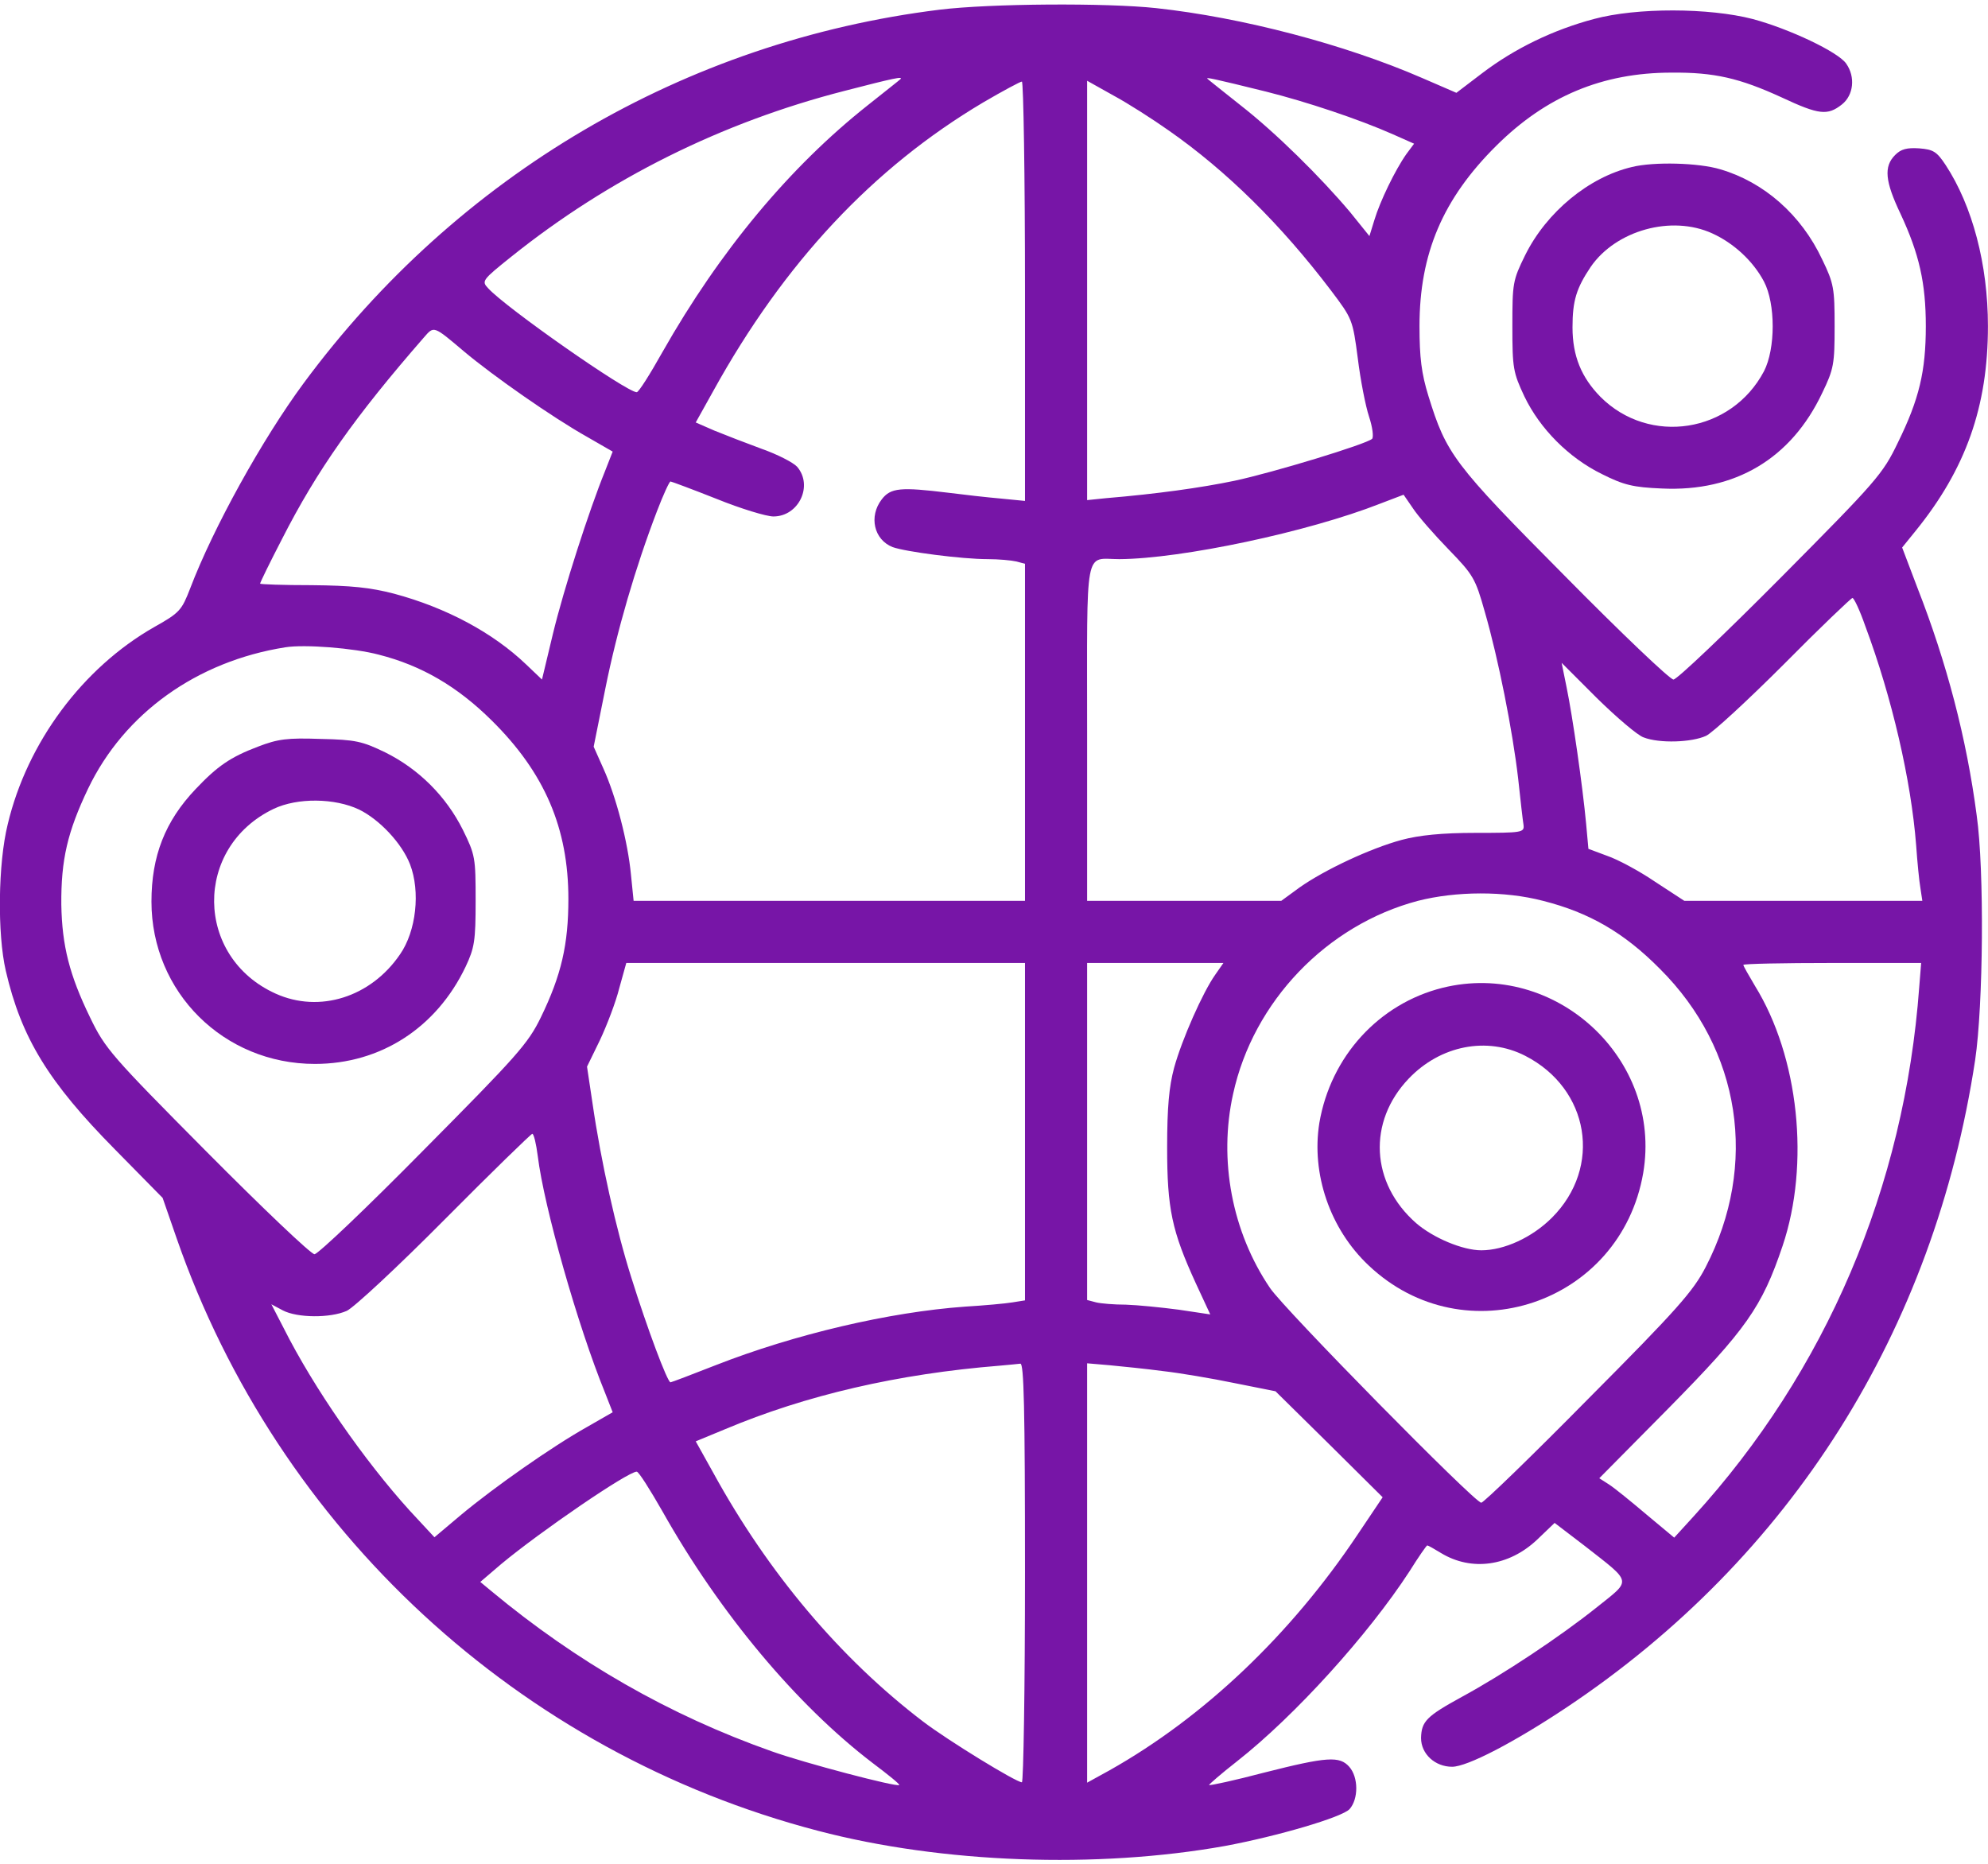 <svg width="32" height="30" viewBox="0 0 32 30" fill="none" xmlns="http://www.w3.org/2000/svg">
<path d="M15.124 0.156C11.024 0.663 7.362 2.819 4.887 6.169C4.218 7.075 3.431 8.5 3.062 9.469C2.924 9.825 2.893 9.863 2.481 10.094C1.331 10.75 0.437 11.95 0.124 13.269C-0.032 13.9 -0.044 15.031 0.093 15.625C0.343 16.706 0.781 17.419 1.849 18.5L2.618 19.282L2.843 19.931C4.474 24.625 8.356 28.213 13.168 29.469C15.168 29.994 17.662 30.081 19.718 29.713C20.562 29.556 21.606 29.25 21.724 29.119C21.868 28.956 21.868 28.607 21.718 28.438C21.562 28.263 21.362 28.275 20.349 28.532C19.874 28.657 19.474 28.744 19.462 28.732C19.456 28.725 19.656 28.55 19.912 28.35C20.843 27.619 22.024 26.313 22.687 25.294C22.831 25.063 22.962 24.875 22.974 24.875C22.987 24.875 23.087 24.931 23.199 25C23.687 25.294 24.287 25.213 24.743 24.782L25.024 24.513L25.506 24.881C26.281 25.488 26.268 25.419 25.706 25.869C25.112 26.344 24.199 26.95 23.531 27.313C22.962 27.625 22.881 27.706 22.874 27.975C22.874 28.232 23.099 28.438 23.374 28.438C23.618 28.438 24.374 28.044 25.218 27.482C28.824 25.075 31.131 21.425 31.793 17.063C31.924 16.181 31.943 14.007 31.818 13.125C31.656 11.888 31.337 10.669 30.862 9.456L30.618 8.813L30.831 8.55C31.643 7.55 31.999 6.544 31.999 5.25C31.999 4.256 31.749 3.313 31.318 2.656C31.174 2.438 31.118 2.406 30.893 2.388C30.693 2.375 30.599 2.4 30.506 2.494C30.318 2.681 30.343 2.919 30.593 3.444C30.893 4.088 30.999 4.556 30.999 5.25C30.999 5.975 30.893 6.425 30.549 7.125C30.306 7.631 30.212 7.738 28.668 9.294C27.768 10.2 26.993 10.938 26.937 10.938C26.881 10.938 26.093 10.188 25.181 9.263C23.393 7.463 23.281 7.306 22.993 6.375C22.881 6.013 22.849 5.756 22.849 5.25C22.849 4.081 23.224 3.2 24.087 2.344C24.887 1.55 25.793 1.169 26.906 1.169C27.593 1.163 27.999 1.256 28.681 1.569C29.281 1.85 29.418 1.863 29.649 1.681C29.837 1.531 29.868 1.238 29.718 1.025C29.593 0.838 28.799 0.463 28.212 0.306C27.512 0.125 26.349 0.119 25.656 0.306C24.999 0.481 24.381 0.781 23.862 1.175L23.443 1.494L22.893 1.256C21.643 0.713 19.993 0.281 18.612 0.131C17.806 0.044 15.943 0.056 15.124 0.156ZM14.493 1.275C14.481 1.288 14.243 1.475 13.968 1.694C12.712 2.688 11.587 4.038 10.662 5.669C10.462 6.025 10.281 6.313 10.249 6.313C10.087 6.313 8.137 4.95 7.856 4.638C7.749 4.525 7.762 4.506 8.231 4.131C9.799 2.875 11.618 1.969 13.593 1.463C14.393 1.256 14.543 1.225 14.493 1.275ZM20.381 1.475C21.031 1.638 21.874 1.919 22.424 2.163L22.762 2.313L22.637 2.481C22.456 2.738 22.212 3.244 22.124 3.538L22.043 3.8L21.731 3.413C21.256 2.85 20.537 2.138 19.968 1.694C19.693 1.475 19.456 1.288 19.437 1.269C19.399 1.238 19.524 1.263 20.381 1.475ZM16.499 4.688V8.063L16.112 8.025C15.893 8.006 15.512 7.963 15.262 7.931C14.499 7.838 14.337 7.85 14.193 8.038C13.981 8.313 14.068 8.688 14.368 8.806C14.574 8.881 15.481 9 15.899 9C16.074 9 16.281 9.019 16.362 9.038L16.499 9.075V11.788V14.5H13.349H10.199L10.156 14.075C10.106 13.55 9.918 12.825 9.712 12.369L9.556 12.019L9.743 11.088C9.931 10.15 10.231 9.125 10.574 8.231C10.674 7.969 10.774 7.75 10.793 7.75C10.806 7.75 11.143 7.875 11.537 8.031C11.924 8.188 12.337 8.313 12.449 8.313C12.856 8.313 13.093 7.819 12.831 7.513C12.768 7.444 12.512 7.313 12.262 7.225C12.006 7.131 11.668 7 11.499 6.931L11.199 6.8L11.481 6.294C12.624 4.225 14.056 2.7 15.824 1.65C16.143 1.463 16.424 1.313 16.449 1.313C16.474 1.313 16.499 2.831 16.499 4.688ZM18.812 2.1C19.743 2.75 20.618 3.613 21.424 4.675C21.768 5.131 21.774 5.144 21.856 5.769C21.899 6.119 21.981 6.538 22.037 6.706C22.093 6.875 22.112 7.031 22.087 7.063C21.993 7.15 20.493 7.606 19.874 7.738C19.337 7.85 18.624 7.95 17.799 8.019L17.499 8.05V4.675V1.3L17.924 1.538C18.156 1.663 18.556 1.919 18.812 2.1ZM7.468 5.656C7.937 6.05 8.893 6.719 9.449 7.031L9.862 7.269L9.737 7.588C9.481 8.219 9.074 9.481 8.899 10.207L8.724 10.938L8.468 10.694C7.931 10.181 7.181 9.781 6.343 9.556C5.956 9.456 5.656 9.425 5.018 9.419C4.562 9.419 4.187 9.406 4.187 9.394C4.187 9.375 4.343 9.056 4.537 8.681C5.106 7.563 5.718 6.7 6.824 5.431C6.987 5.244 6.974 5.238 7.468 5.656ZM23.318 8.844C23.718 9.256 23.749 9.313 23.899 9.844C24.118 10.6 24.349 11.769 24.437 12.531C24.474 12.875 24.512 13.213 24.524 13.281C24.537 13.4 24.499 13.406 23.756 13.406C23.206 13.406 22.843 13.444 22.562 13.519C22.056 13.656 21.324 14 20.924 14.281L20.624 14.5H19.062H17.499V11.788C17.499 8.731 17.449 9 18.018 9C19.018 8.994 21.056 8.563 22.218 8.106L22.593 7.963L22.743 8.181C22.824 8.306 23.081 8.6 23.318 8.844ZM30.024 10.075C30.456 11.232 30.762 12.563 30.843 13.6C30.862 13.875 30.893 14.188 30.912 14.294L30.943 14.5H29.031H27.112L26.643 14.194C26.387 14.019 26.037 13.832 25.868 13.775L25.568 13.663L25.531 13.257C25.474 12.644 25.312 11.525 25.218 11.069L25.137 10.669L25.706 11.238C26.024 11.55 26.362 11.838 26.456 11.869C26.712 11.969 27.231 11.95 27.462 11.844C27.568 11.794 28.137 11.269 28.718 10.688C29.299 10.1 29.799 9.625 29.818 9.625C29.843 9.625 29.937 9.825 30.024 10.075ZM6.099 10.538C6.787 10.713 7.362 11.05 7.912 11.594C8.768 12.438 9.149 13.332 9.149 14.469C9.149 15.2 9.037 15.694 8.706 16.375C8.499 16.8 8.324 16.994 6.818 18.513C5.906 19.438 5.118 20.188 5.062 20.188C5.006 20.188 4.231 19.45 3.331 18.544C1.787 16.988 1.693 16.881 1.449 16.375C1.118 15.694 0.999 15.225 0.987 14.563C0.981 13.838 1.087 13.388 1.418 12.694C1.999 11.482 3.168 10.644 4.593 10.419C4.899 10.369 5.699 10.431 6.099 10.538ZM24.837 14.5C25.581 14.688 26.143 15.013 26.718 15.594C28.024 16.894 28.306 18.75 27.456 20.394C27.256 20.782 26.999 21.075 25.568 22.513C24.656 23.438 23.881 24.188 23.843 24.188C23.737 24.188 20.668 21.069 20.443 20.732C19.831 19.831 19.612 18.669 19.849 17.607C20.174 16.119 21.356 14.888 22.824 14.5C23.437 14.344 24.218 14.338 24.837 14.5ZM16.499 18.219V20.931L16.299 20.963C16.187 20.982 15.843 21.013 15.531 21.032C14.318 21.119 12.793 21.475 11.518 21.975C11.137 22.125 10.806 22.25 10.793 22.25C10.743 22.25 10.418 21.381 10.162 20.563C9.918 19.794 9.674 18.7 9.537 17.756L9.449 17.169L9.656 16.744C9.768 16.506 9.912 16.131 9.968 15.906L10.081 15.5H13.287H16.499V18.219ZM19.562 15.688C19.362 15.969 19.024 16.732 18.899 17.188C18.818 17.488 18.787 17.825 18.787 18.469C18.787 19.456 18.862 19.813 19.249 20.657L19.481 21.157L18.974 21.081C18.693 21.044 18.312 21.006 18.124 21C17.937 21 17.718 20.982 17.643 20.963L17.499 20.925V18.213V15.5H18.599H19.693L19.562 15.688ZM30.893 15.888C30.656 19.113 29.393 22.069 27.262 24.407L26.949 24.75L26.499 24.375C26.256 24.169 25.987 23.95 25.899 23.894L25.743 23.794L26.862 22.663C28.106 21.4 28.362 21.038 28.693 20.056C29.137 18.738 28.956 17.013 28.249 15.869C28.149 15.7 28.062 15.55 28.062 15.531C28.062 15.513 28.706 15.5 29.493 15.5H30.924L30.893 15.888ZM8.656 18.607C8.756 19.425 9.299 21.338 9.737 22.413L9.862 22.732L9.449 22.969C8.881 23.288 7.956 23.938 7.424 24.381L6.993 24.744L6.593 24.313C5.862 23.506 5.049 22.338 4.568 21.381L4.368 20.994L4.556 21.094C4.787 21.213 5.312 21.219 5.581 21.1C5.693 21.05 6.399 20.394 7.156 19.631C7.912 18.869 8.549 18.25 8.568 18.25C8.593 18.25 8.631 18.413 8.656 18.607ZM16.499 25.313C16.499 27.169 16.474 28.688 16.449 28.688C16.356 28.688 15.256 28.013 14.862 27.713C13.524 26.694 12.362 25.313 11.481 23.706L11.199 23.2L11.668 23.006C12.974 22.456 14.456 22.113 16.093 21.982C16.231 21.969 16.381 21.956 16.424 21.95C16.481 21.938 16.499 22.65 16.499 25.313ZM18.718 22.069C18.993 22.1 19.512 22.188 19.874 22.263L20.531 22.394L21.393 23.244L22.256 24.1L21.849 24.706C20.774 26.313 19.381 27.638 17.862 28.494L17.499 28.694V25.319V21.944L17.862 21.975C18.056 21.994 18.443 22.032 18.718 22.069ZM10.662 24.325C11.587 25.969 12.824 27.444 14.043 28.375C14.293 28.563 14.487 28.719 14.474 28.732C14.437 28.769 12.937 28.375 12.418 28.188C10.774 27.607 9.281 26.75 7.912 25.613L7.731 25.463L8.068 25.175C8.699 24.65 10.106 23.688 10.249 23.688C10.281 23.688 10.462 23.975 10.662 24.325Z" fill="#7715A7"/>
<path d="M4.15 12.019C3.706 12.188 3.5 12.331 3.15 12.7C2.656 13.219 2.438 13.781 2.438 14.512C2.438 15.969 3.6 17.125 5.069 17.125C6.125 17.125 7.025 16.544 7.494 15.562C7.638 15.256 7.656 15.144 7.656 14.5C7.656 13.806 7.65 13.762 7.45 13.356C7.181 12.819 6.744 12.381 6.206 12.113C5.831 11.931 5.725 11.906 5.162 11.894C4.625 11.875 4.475 11.894 4.15 12.019ZM5.781 13.031C6.112 13.194 6.469 13.575 6.6 13.912C6.769 14.35 6.7 14.988 6.438 15.363C5.969 16.05 5.144 16.312 4.438 15.994C3.131 15.406 3.112 13.637 4.406 13.019C4.787 12.838 5.388 12.844 5.781 13.031Z" fill="#7715A7"/>
<path d="M23.219 15.9C22.194 16.156 21.419 17.006 21.237 18.075C21.106 18.893 21.406 19.781 22.031 20.369C23.575 21.831 26.087 20.987 26.45 18.881C26.762 17.044 25.037 15.45 23.219 15.9ZM24.55 16.994C25.587 17.525 25.794 18.787 24.981 19.6C24.662 19.919 24.212 20.125 23.844 20.125C23.544 20.125 23.069 19.925 22.794 19.687C22.062 19.044 22.012 18.056 22.675 17.362C23.187 16.825 23.937 16.681 24.55 16.994Z" fill="#7715A7"/>
<path d="M26.269 2.688C25.575 2.851 24.894 3.413 24.55 4.107C24.35 4.513 24.344 4.557 24.344 5.251C24.344 5.926 24.356 5.994 24.538 6.382C24.788 6.901 25.25 7.369 25.788 7.632C26.137 7.807 26.288 7.844 26.75 7.863C27.931 7.919 28.831 7.382 29.331 6.326C29.519 5.938 29.531 5.857 29.531 5.251C29.531 4.644 29.519 4.563 29.331 4.176C28.994 3.457 28.394 2.932 27.694 2.726C27.344 2.619 26.619 2.601 26.269 2.688ZM27.562 3.757C27.906 3.913 28.219 4.201 28.394 4.532C28.581 4.888 28.581 5.613 28.394 5.976C27.869 6.969 26.55 7.176 25.762 6.388C25.456 6.076 25.312 5.732 25.312 5.269C25.312 4.838 25.375 4.638 25.606 4.294C26.012 3.707 26.906 3.457 27.562 3.757Z" fill="#7715A7"/>
</svg>

